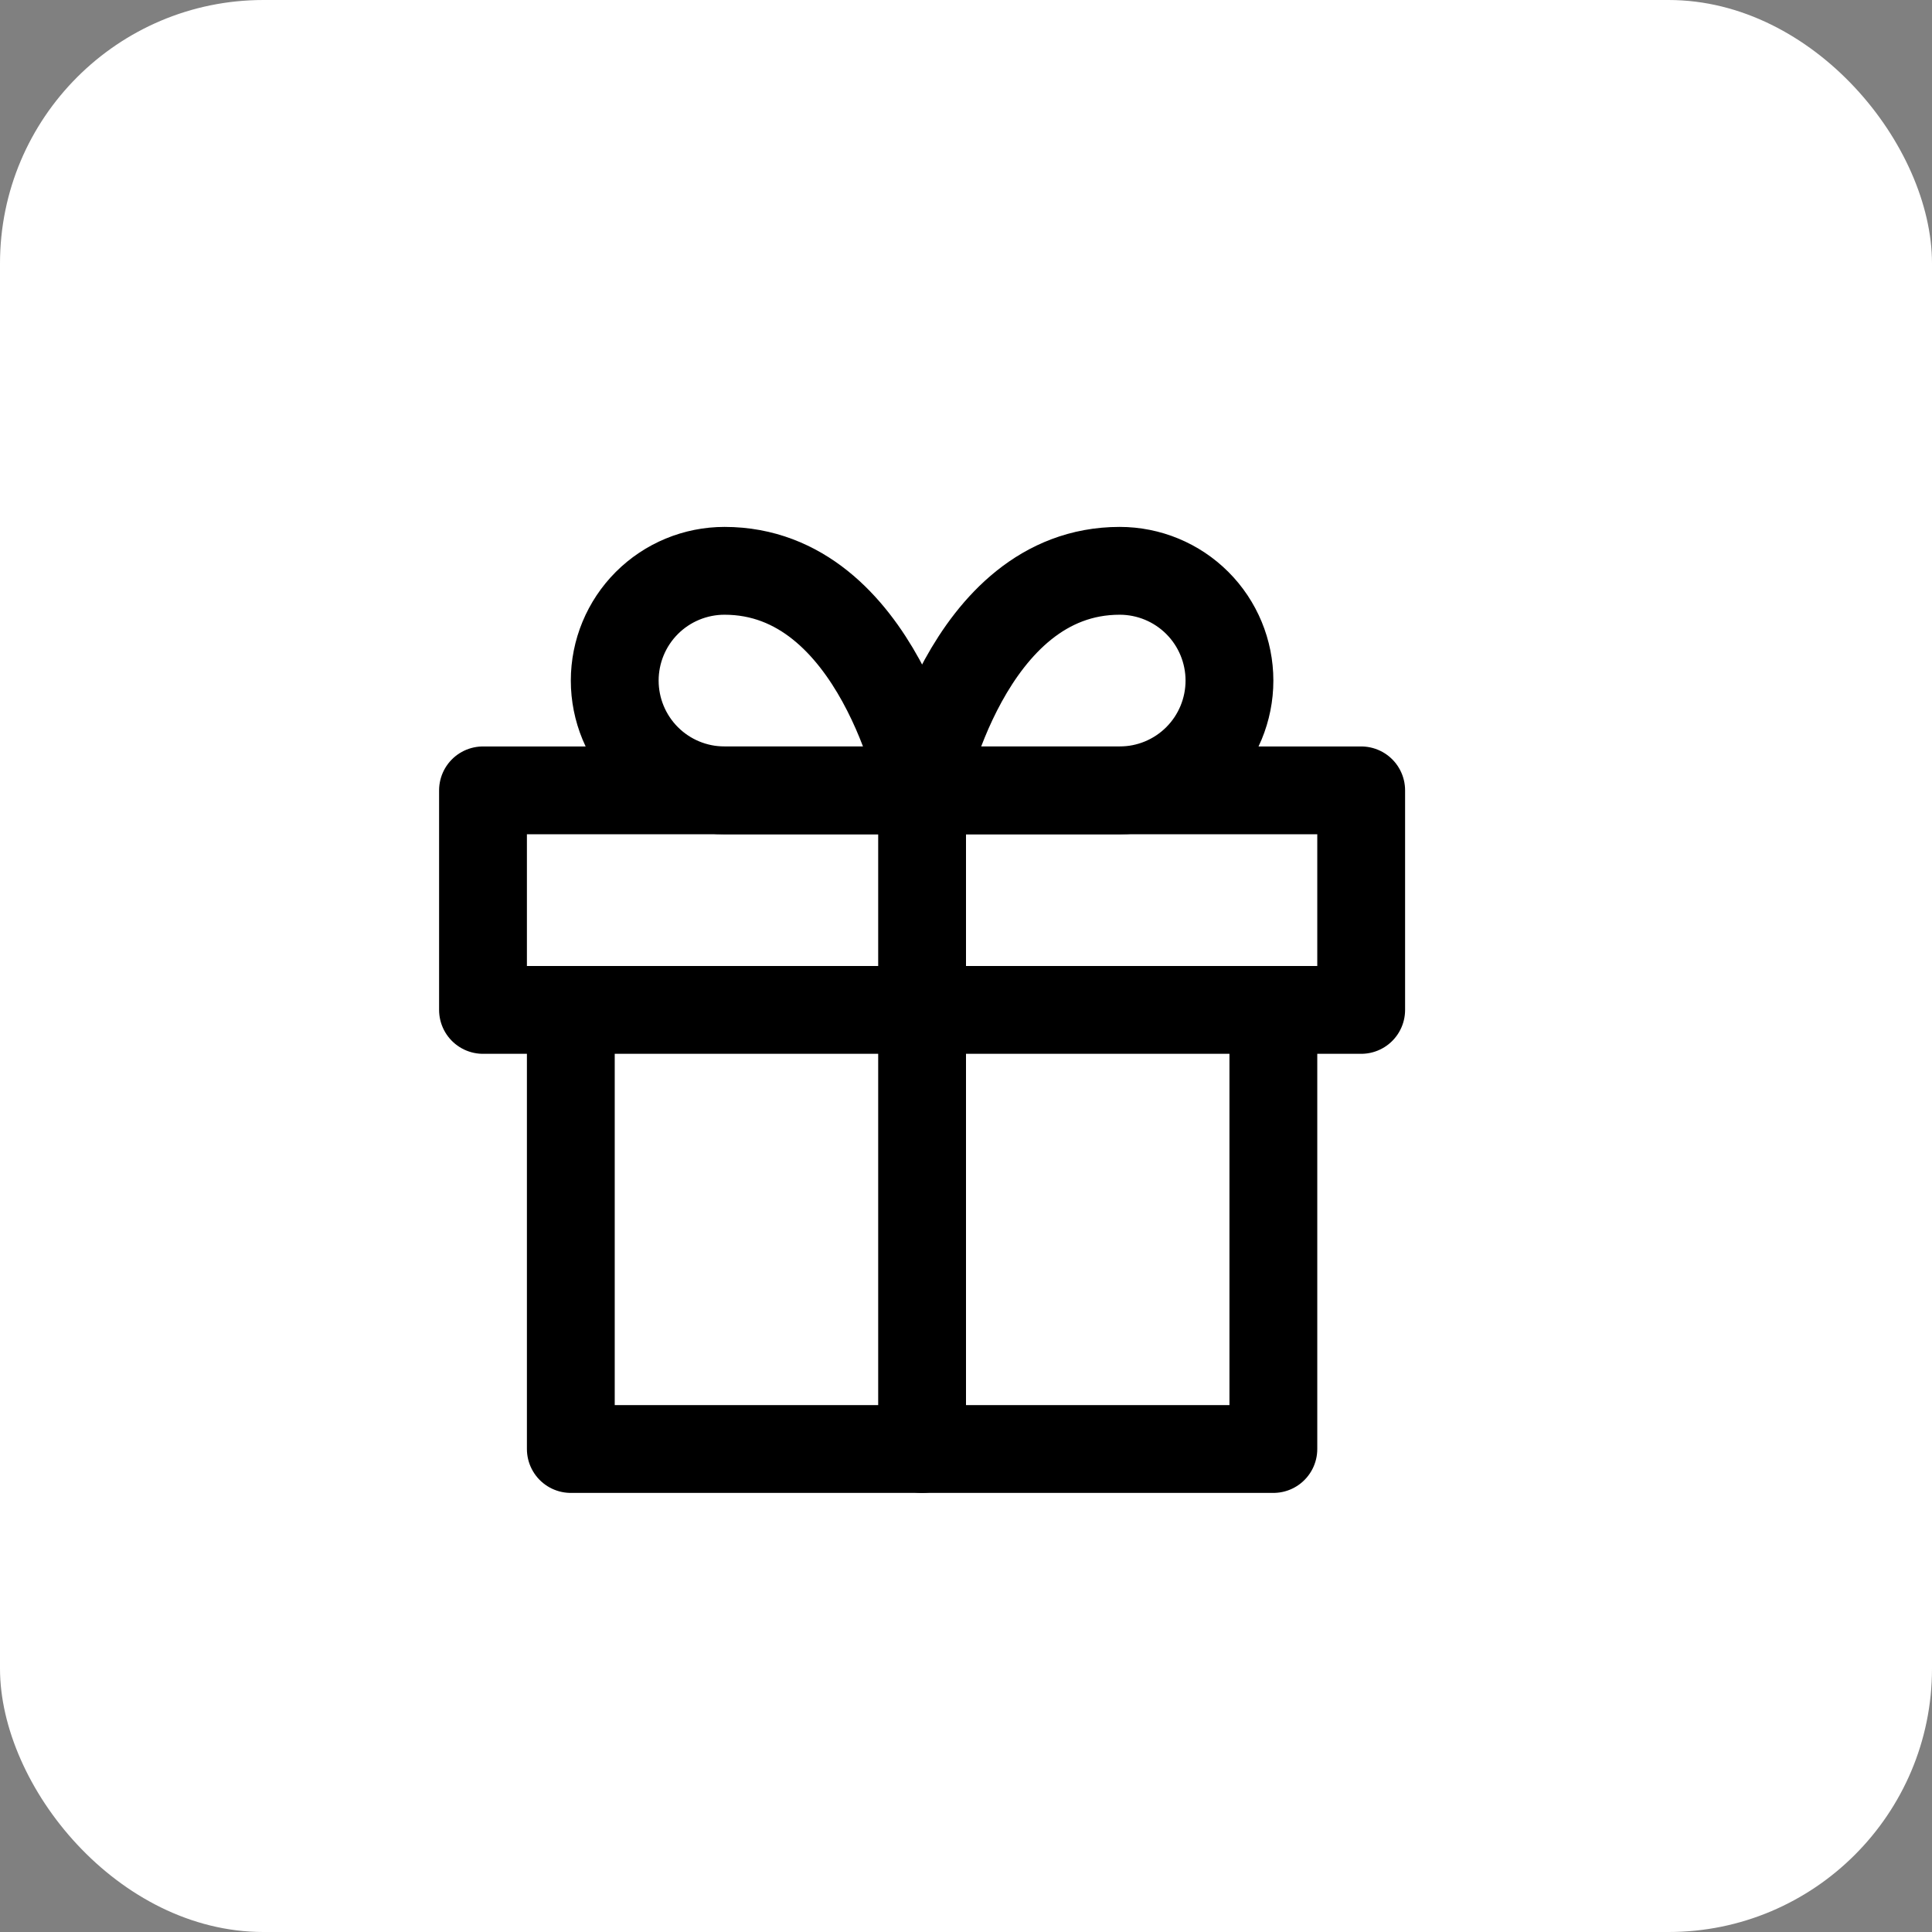 <svg width="44" height="44" viewBox="0 0 44 44" fill="none" xmlns="http://www.w3.org/2000/svg">
<rect x="0" y="0" width="44" height="44" fill="#808080" stroke="none"/>
<rect width="44" height="44" rx="6" fill="white"/>
<path d="M29 23V33H13V23" stroke="black" stroke-width="2" stroke-linecap="round" stroke-linejoin="round"/>
<path d="M31 18H11V23H31V18Z" stroke="black" stroke-width="2" stroke-linecap="round" stroke-linejoin="round"/>
<path d="M21 33V18" stroke="black" stroke-width="2" stroke-linecap="round" stroke-linejoin="round"/>
<path d="M21 18H16.5C15.837 18 15.201 17.737 14.732 17.268C14.263 16.799 14 16.163 14 15.5C14 14.837 14.263 14.201 14.732 13.732C15.201 13.263 15.837 13 16.5 13C20 13 21 18 21 18Z" stroke="black" stroke-width="2" stroke-linecap="round" stroke-linejoin="round"/>
<path d="M21 18H25.5C26.163 18 26.799 17.737 27.268 17.268C27.737 16.799 28 16.163 28 15.5C28 14.837 27.737 14.201 27.268 13.732C26.799 13.263 26.163 13 25.5 13C22 13 21 18 21 18Z" stroke="black" stroke-width="2" stroke-linecap="round" stroke-linejoin="round"/>
</svg>
